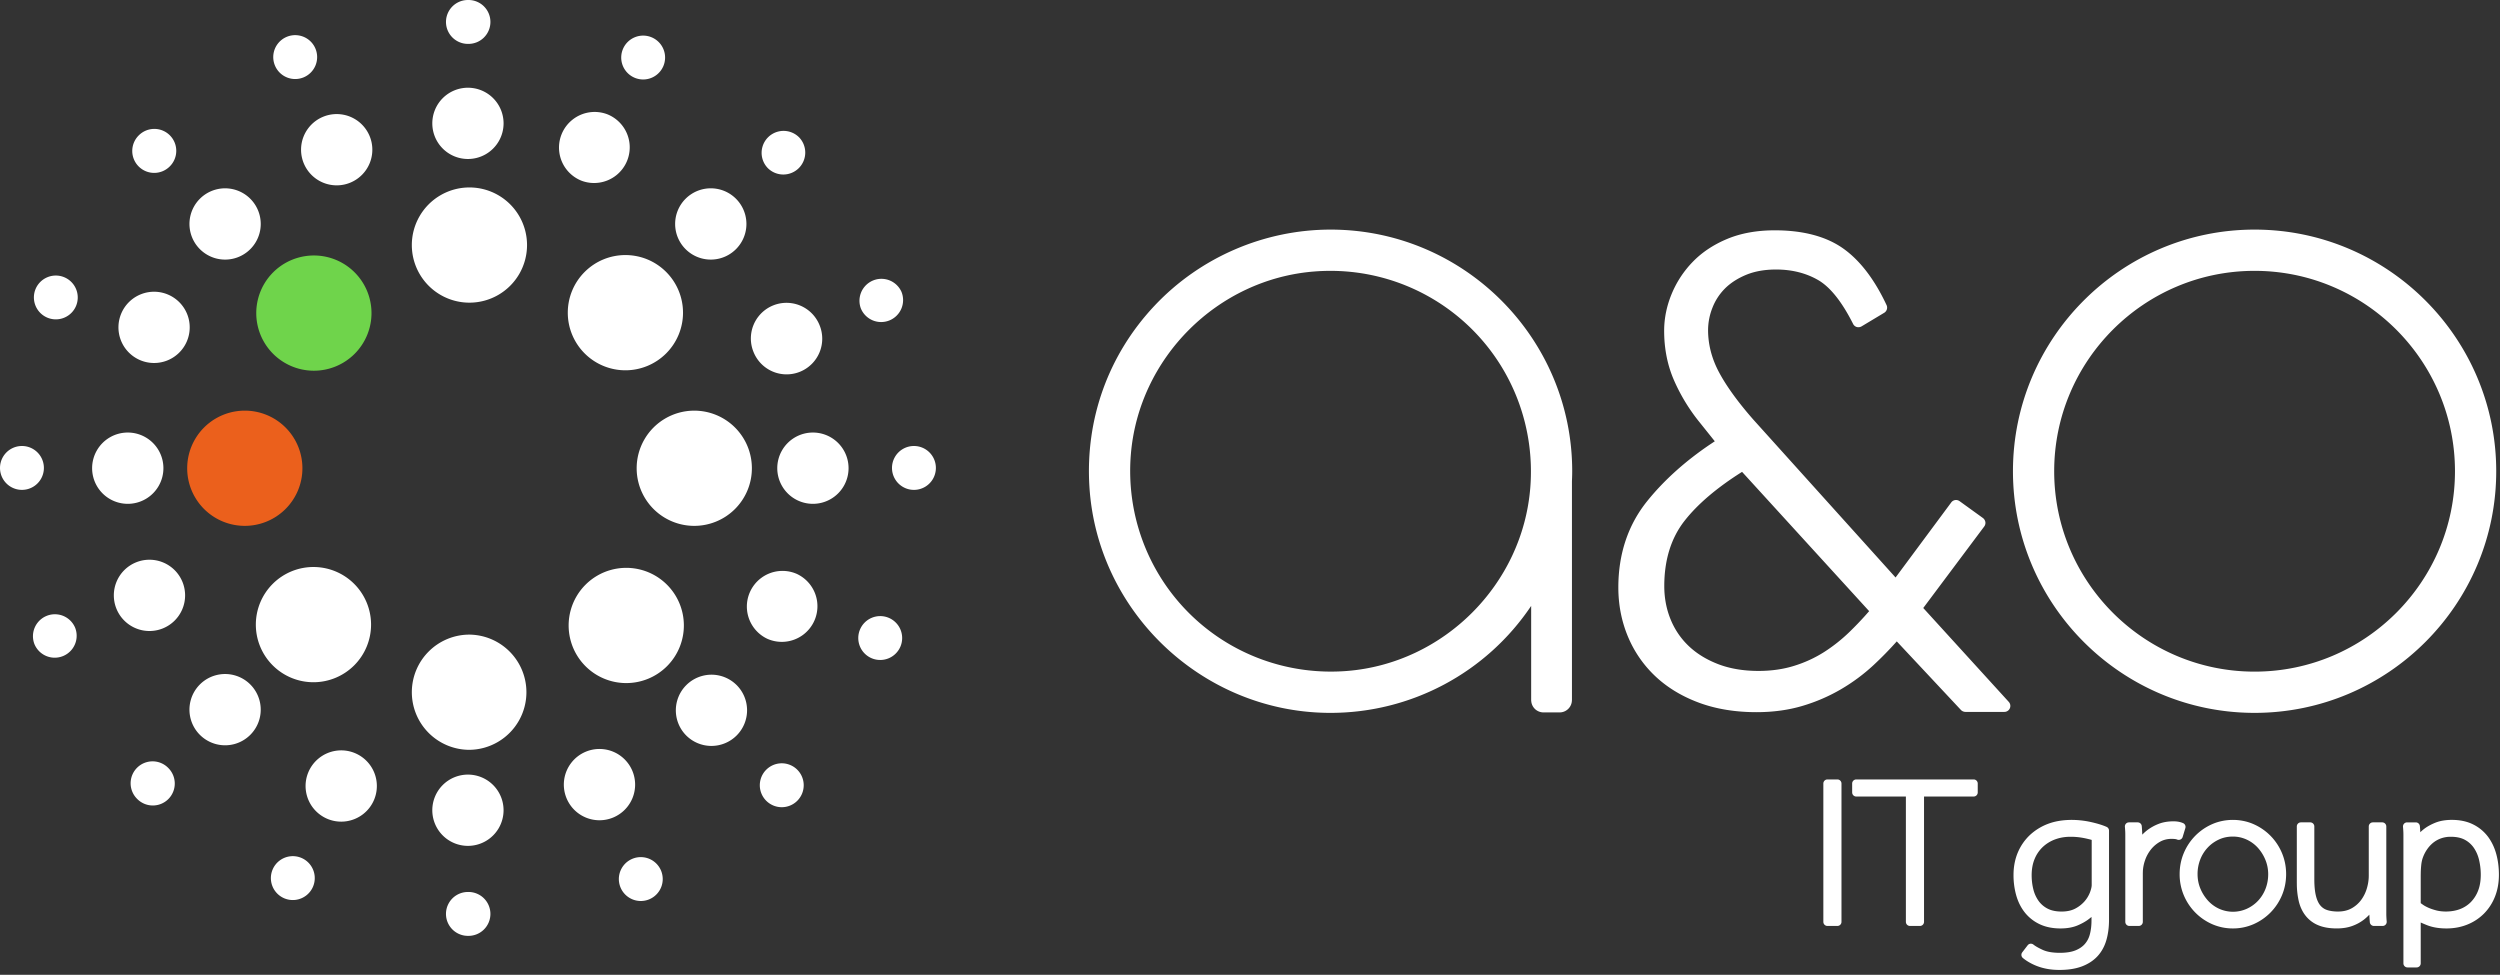 <svg width="377" height="147" xmlns="http://www.w3.org/2000/svg"><rect width="100%" height="100%" fill="#333333" stroke="none"/><g fill="none" fill-rule="evenodd"><path d="M308.87 124.225c1.974-.741 4.412-.716 6.452-.258.976.219 1.747.457 2.351.726.196.087.33.267.36.474l.007.09v13.447c0 1.116-.134 2.148-.4 3.065-.276.954-.729 1.775-1.346 2.438-.614.661-1.409 1.177-2.363 1.534-.929.348-2.06.524-3.358.524-.724 0-1.396-.062-1.998-.185a8.285 8.285 0 01-2.753-1.066 6.19 6.19 0 01-.785-.559.619.619 0 01-.14-.75l.056-.09.815-1.063c.1-.132.25-.218.416-.239a.626.626 0 01.463.135c.29.234.77.507 1.43.809.625.284 1.487.428 2.56.428.957 0 1.75-.126 2.361-.377.59-.241 1.07-.572 1.421-.986.354-.414.606-.914.746-1.484.13-.514.205-1.076.227-1.675l.006-.364v-.527l-.144.12-.147.116c-.466.377-1.068.727-1.773 1.03-.73.313-1.606.472-2.604.472-1.193 0-2.25-.214-3.143-.638a6.25 6.25 0 01-2.233-1.753c-.58-.727-1.019-1.593-1.302-2.576a11.296 11.296 0 01-.414-3.094c0-1.243.223-2.393.66-3.417a7.757 7.757 0 011.836-2.633 8.326 8.326 0 012.736-1.674zm60.873-.586c1.195 0 2.255.22 3.149.657a6.277 6.277 0 012.236 1.802c.575.746 1.01 1.633 1.293 2.635.274.979.415 2.049.415 3.184 0 1.2-.2 2.307-.593 3.294a7.55 7.55 0 01-1.668 2.569 7.444 7.444 0 01-2.522 1.653c-.955.383-2.005.577-3.121.577-1.095 0-2.054-.156-2.852-.463a20.14 20.14 0 01-.707-.289l-.328-.145v6.159c0 .31-.229.566-.526.61l-.091.007h-1.377a.617.617 0 01-.61-.526l-.006-.091v-19.374c0-.138-.003-.271-.007-.4l-.01-.191c-.01-.195-.024-.4-.045-.62a.624.624 0 01.159-.473.622.622 0 01.353-.192l.103-.008h1.315a.62.62 0 01.615.56l.034.439.03.486a6.47 6.47 0 01.55-.48c.473-.367 1.055-.69 1.732-.961.695-.278 1.53-.42 2.48-.42zM70.563 134.51a3.31 3.31 0 110 6.618 3.309 3.309 0 010-6.618zm263.029-10.226c1.942-.857 4.31-.857 6.253 0 .857.38 1.63.888 2.304 1.517l.248.24.237.253a8.271 8.271 0 011.487 2.35c.416.99.627 2.06.627 3.179 0 1.12-.211 2.19-.627 3.18a8.254 8.254 0 01-1.724 2.6 8.268 8.268 0 01-2.55 1.759 7.713 7.713 0 01-3.13.647 7.71 7.71 0 01-3.125-.646 8.227 8.227 0 01-2.552-1.76 8.254 8.254 0 01-1.724-2.6 8.14 8.14 0 01-.627-3.18c0-1.12.21-2.19.627-3.18a8.255 8.255 0 011.723-2.601 8.246 8.246 0 012.553-1.758zm14.791-.272c.31 0 .566.23.61.527l.007.091v7.974c0 1.01.083 1.853.248 2.51.153.611.377 1.095.668 1.438.283.33.62.556 1.033.687.457.147 1.004.221 1.626.221.784 0 1.471-.163 2.043-.483a4.519 4.519 0 001.446-1.267 5.59 5.59 0 00.859-1.748c.16-.54.253-1.08.28-1.606l.007-.315v-7.41c0-.31.23-.568.527-.612l.091-.007h1.409c.31 0 .566.23.61.527l.007.091v13.12c0 .138.002.272.007.401l.008.191c.008.191.024.397.044.618a.616.616 0 01-.512.665l-.104.008h-1.312a.619.619 0 01-.615-.56l-.036-.445-.013-.2-.025-.497c-.239.26-.51.508-.807.741a6.465 6.465 0 01-1.744.954c-.682.254-1.476.382-2.358.382-1.099 0-2.043-.163-2.805-.487a4.677 4.677 0 01-1.921-1.458c-.48-.619-.825-1.368-1.02-2.223a11.885 11.885 0 01-.276-2.333l-.006-.434v-8.443c0-.31.227-.567.526-.61l.091-.008h1.407zm-71.304-6.473c.31 0 .566.229.61.526l.007.091v20.861c0 .31-.228.566-.526.61l-.091.007h-1.501a.618.618 0 01-.61-.526l-.007-.091v-20.861c0-.31.228-.566.525-.61l.092-.007h1.5zm20.547 0c.31 0 .567.229.61.526l.007.091v1.345c0 .31-.228.566-.525.61l-.092.007h-7.483v18.899c0 .31-.229.566-.526.61l-.092.007h-1.502a.618.618 0 01-.609-.526l-.007-.091v-18.899h-7.483a.618.618 0 01-.61-.526l-.008-.091v-1.345c0-.31.23-.566.527-.61l.091-.007h17.702zm30.148 6.317c.541 0 1.024.091 1.434.27.256.111.4.377.366.644l-.021.1-.407 1.345a.62.62 0 01-.734.423l-.099-.033a1.21 1.21 0 00-.338-.079 4.492 4.492 0 00-.483-.028c-.641 0-1.225.143-1.735.423a4.7 4.7 0 00-1.382 1.162 5.478 5.478 0 00-.912 1.673 5.913 5.913 0 00-.317 1.591l-.009.32v7.35c0 .31-.229.566-.526.61l-.091.006h-1.408a.617.617 0 01-.61-.525l-.007-.092v-13.12c0-.207-.005-.403-.015-.59l-.027-.405-.018-.215a.614.614 0 01.512-.665l.103-.009h1.313c.319 0 .586.243.615.561l.02.236.029.446.029.613a6.35 6.35 0 01.777-.697 6.998 6.998 0 011.683-.928c.651-.257 1.413-.387 2.258-.387zm8.944 2.299c-.76 0-1.466.148-2.102.443-.646.3-1.213.707-1.685 1.208a5.547 5.547 0 00-1.127 1.789 6.015 6.015 0 00-.411 2.228c0 .769.143 1.499.423 2.17a6.274 6.274 0 001.152 1.825 5.195 5.195 0 001.692 1.23 5.075 5.075 0 004.147 0 5.422 5.422 0 001.7-1.207 5.59 5.59 0 001.126-1.791 6.006 6.006 0 00.41-2.227c0-.748-.142-1.475-.422-2.158a6.278 6.278 0 00-1.152-1.836 5.21 5.21 0 00-1.693-1.23 4.92 4.92 0 00-2.058-.444zm-24.517.031c-.8 0-1.562.13-2.26.384a5.52 5.52 0 00-1.844 1.112 5.201 5.201 0 00-1.257 1.804c-.309.723-.466 1.561-.466 2.494 0 .756.088 1.483.262 2.16a5.12 5.12 0 00.794 1.732 3.81 3.81 0 001.361 1.156c.556.288 1.261.433 2.094.433.813 0 1.502-.149 2.057-.443a4.851 4.851 0 001.416-1.107 4.61 4.61 0 00.813-1.348c.147-.395.232-.727.253-.988l.005-.125v-6.789a6.404 6.404 0 00-.36-.1l-.189-.045a12.887 12.887 0 00-1.164-.228 9.947 9.947 0 00-1.515-.102zm57.386 0a4.3 4.3 0 00-1.49.243 4.107 4.107 0 00-1.185.665c-.347.285-.654.62-.911.996a5.307 5.307 0 00-.617 1.192c-.13.336-.22.735-.264 1.194-.034.33-.056.67-.067 1.014l-.008.52v4.185l.333.237c.214.153.494.306.834.457.345.153.749.288 1.197.404.986.25 2.406.24 3.553-.198a4.604 4.604 0 001.63-1.05 5.038 5.038 0 001.098-1.713c.272-.686.41-1.5.41-2.416a9.66 9.66 0 00-.264-2.263 5.41 5.41 0 00-.8-1.824 3.836 3.836 0 00-1.36-1.2c-.555-.294-1.257-.443-2.089-.443zM99.681 131.28a3.31 3.31 0 01-1.767 4.333 3.31 3.31 0 01-4.332-1.768 3.307 3.307 0 116.1-2.565zm-58.567-.162a3.308 3.308 0 116.086 2.599 3.308 3.308 0 01-6.086-2.599zm29.45-14.308a5.373 5.373 0 110 10.747 5.373 5.373 0 01-5.372-5.374 5.372 5.372 0 015.372-5.373zm-17.125-3.275a5.374 5.374 0 11-3.966 9.99 5.374 5.374 0 013.966-9.99zm41.898 2.656a5.375 5.375 0 11-9.932 4.11 5.375 5.375 0 019.932-4.11zm24.874-.135a3.31 3.31 0 11-4.708 4.653 3.31 3.31 0 014.708-4.653zm-94.864-.275a3.309 3.309 0 11-4.679 4.679 3.309 3.309 0 014.68-4.68zM70.79 95.7a8.687 8.687 0 010 17.373 8.685 8.685 0 01-8.685-8.686A8.686 8.686 0 0170.79 95.7zm-33.046 7.516a5.373 5.373 0 11-7.6 7.6 5.373 5.373 0 017.6-7.6zm73.244 0a5.375 5.375 0 11-7.601 7.597 5.375 5.375 0 017.6-7.597zm89.662-68.592c20.092 0 36.438 16.346 36.438 36.438 0 .34-.008.678-.02 1.016l-.019.505.001 32.941-.006.096a1.856 1.856 0 01-1.64 1.8l-.18.012h-2.525l-.041-.003a1.873 1.873 0 01-1.21-.537 1.868 1.868 0 01-.518-1.009l-.028-.228-.003-.064v-14.22a36.425 36.425 0 01-30.259 16.13l-.613-.005c-18.871-.315-34.57-15.294-35.742-34.102-.636-10.186 2.847-19.874 9.806-27.279 6.862-7.303 16.542-11.491 26.559-11.491zm139.341 0c20.093 0 36.44 16.346 36.44 36.438 0 20.093-16.347 36.439-36.44 36.439-20.092 0-36.437-16.347-36.437-36.439 0-20.091 16.345-36.438 36.437-36.438zm-72.365.107c4.285 0 7.762.922 10.33 2.742 2.526 1.79 4.725 4.66 6.535 8.53a.907.907 0 01-.264 1.104l-.096.066-3.415 2.05a.97.97 0 01-.711.092.897.897 0 01-.553-.459c-1.672-3.322-3.432-5.54-5.233-6.598-1.83-1.07-3.98-1.615-6.391-1.615-1.71 0-3.226.27-4.51.802-1.283.532-2.355 1.225-3.188 2.057a8.403 8.403 0 00-1.897 2.915 9.235 9.235 0 00-.655 3.361c0 2.158.549 4.284 1.63 6.32 1.048 1.976 2.651 4.224 4.772 6.693l.404.465 21.467 23.83 8.397-11.32a.901.901 0 011.155-.256l.096.06 3.532 2.55a.983.983 0 01.362.592.902.902 0 01-.103.577l-.065.101-9.198 12.296 12.9 14.162a.903.903 0 01-.549 1.5l-.117.007h-5.886a.991.991 0 01-.589-.219l-.073-.069-9.68-10.345a54.404 54.404 0 01-3.522 3.595 27.976 27.976 0 01-4.868 3.61 26.397 26.397 0 01-5.82 2.518c-2.103.63-4.438.95-6.941.95-3.2 0-6.117-.48-8.667-1.424-2.566-.949-4.78-2.288-6.578-3.98a17.395 17.395 0 01-4.158-6.025c-.952-2.29-1.434-4.772-1.434-7.378 0-5.047 1.462-9.426 4.346-13.013 2.519-3.131 5.727-6.02 9.555-8.601l.644-.428-2.275-2.844a27.673 27.673 0 01-3.817-6.223c-1.026-2.296-1.544-4.853-1.544-7.6 0-1.86.378-3.726 1.128-5.546a15.355 15.355 0 013.22-4.883c1.393-1.43 3.144-2.586 5.203-3.438 2.055-.85 4.45-1.28 7.12-1.28zM53.413 88.05a8.69 8.69 0 010 12.285 8.688 8.688 0 110-12.285zm47.04 0a8.688 8.688 0 11-12.285 12.283 8.688 8.688 0 0112.285-12.283zM339.99 40.844c-16.662 0-30.218 13.556-30.218 30.218 0 16.663 13.556 30.22 30.218 30.22s30.22-13.556 30.22-30.22c0-16.662-13.558-30.218-30.22-30.218zm-139.384.001c-.801 0-1.605.032-2.412.096-14.62 1.152-26.514 13.047-27.667 27.667-.7 8.876 2.49 17.559 8.754 23.823 6.263 6.263 14.952 9.449 23.822 8.753 14.621-1.152 26.515-13.048 27.667-27.667.7-8.877-2.491-17.56-8.754-23.823a30.237 30.237 0 00-21.41-8.849zm62.098 30.312c-3.814 2.403-6.742 4.897-8.703 7.421-2.01 2.582-3.028 5.881-3.028 9.806 0 1.786.322 3.476.955 5.021a11.465 11.465 0 002.75 4.034c1.199 1.137 2.697 2.053 4.45 2.724 1.762.672 3.799 1.013 6.057 1.013 1.944 0 3.757-.26 5.393-.776a18.643 18.643 0 004.526-2.09 24.476 24.476 0 003.833-3.047 49.553 49.553 0 002.364-2.46l.567-.642-19.164-21.004zM129.679 94.955a3.307 3.307 0 116.117 2.523 3.31 3.31 0 01-4.32 1.797 3.306 3.306 0 01-1.797-4.32zm-118.361-.327a3.308 3.308 0 11-6.131 2.49 3.309 3.309 0 016.13-2.49zm108.759-8.12a5.373 5.373 0 11-4.363 9.823 5.375 5.375 0 014.363-9.822zM27.523 87.77a5.373 5.373 0 01-2.971 6.995 5.374 5.374 0 112.971-6.995zm77.08-25.843a8.687 8.687 0 110 17.373 8.687 8.687 0 010-17.373zm-85.335 3.3a5.375 5.375 0 11-.001 10.75 5.375 5.375 0 01.001-10.75zm103.32 0a5.375 5.375 0 110 10.75 5.375 5.375 0 010-10.75zM3.31 67.256a3.308 3.308 0 11.001 6.617 3.308 3.308 0 01-.001-6.617zm134.512 0a3.309 3.309 0 110 6.618 3.309 3.309 0 010-6.618zm-14.25-18.262a5.374 5.374 0 11-9.965 4.024 5.374 5.374 0 019.966-4.024zm-23.119-7.986a8.688 8.688 0 11-12.285 0c3.394-3.393 8.894-3.393 12.285 0zm-75.035 3.449a5.373 5.373 0 012.727 7.093 5.373 5.373 0 11-2.727-7.093zm110.525-.446a3.307 3.307 0 01-1.82 4.31 3.307 3.307 0 01-4.31-1.82 3.31 3.31 0 016.13-2.49zm-130.606-.36a3.308 3.308 0 116.115 2.523 3.308 3.308 0 01-6.115-2.522zM70.79 28.268a8.686 8.686 0 11.001 17.373 8.686 8.686 0 01-.001-17.373zm40.197 1.705a5.373 5.373 0 11-7.6 7.599 5.37 5.37 0 010-7.6 5.373 5.373 0 017.6 0zm-73.242 0a5.373 5.373 0 11-7.6 7.6 5.373 5.373 0 017.6-7.6zm17.98-9.488a5.374 5.374 0 11-9.93 4.112 5.374 5.374 0 019.93-4.112zm35.931-3.223a5.375 5.375 0 01-3.966 9.99 5.374 5.374 0 013.966-9.99zm28.807 3.406a3.31 3.31 0 010 4.68 3.31 3.31 0 01-4.68 0 3.309 3.309 0 014.679-4.679zm-94.839-.248a3.307 3.307 0 01-.026 4.678 3.308 3.308 0 11-4.653-4.703 3.308 3.308 0 014.679.025zm44.941-7.19a5.373 5.373 0 015.374 5.373 5.373 5.373 0 11-10.746 0 5.372 5.372 0 015.372-5.374zm23.367-5.818a3.308 3.308 0 116.085 2.596 3.308 3.308 0 01-6.085-2.596zm-46.384-.128a3.309 3.309 0 11-6.1 2.565 3.309 3.309 0 016.1-2.565zM70.564 0a3.31 3.31 0 110 6.618 3.309 3.309 0 010-6.618z" fill="#FFF"/><path d="M53.412 41.008a8.688 8.688 0 11-12.287 12.285 8.688 8.688 0 0112.287-12.285z" fill="#6FD44B"/><path d="M36.823 61.926a8.687 8.687 0 110 17.373 8.687 8.687 0 010-17.373z" fill="#EB601C"/></g></svg>